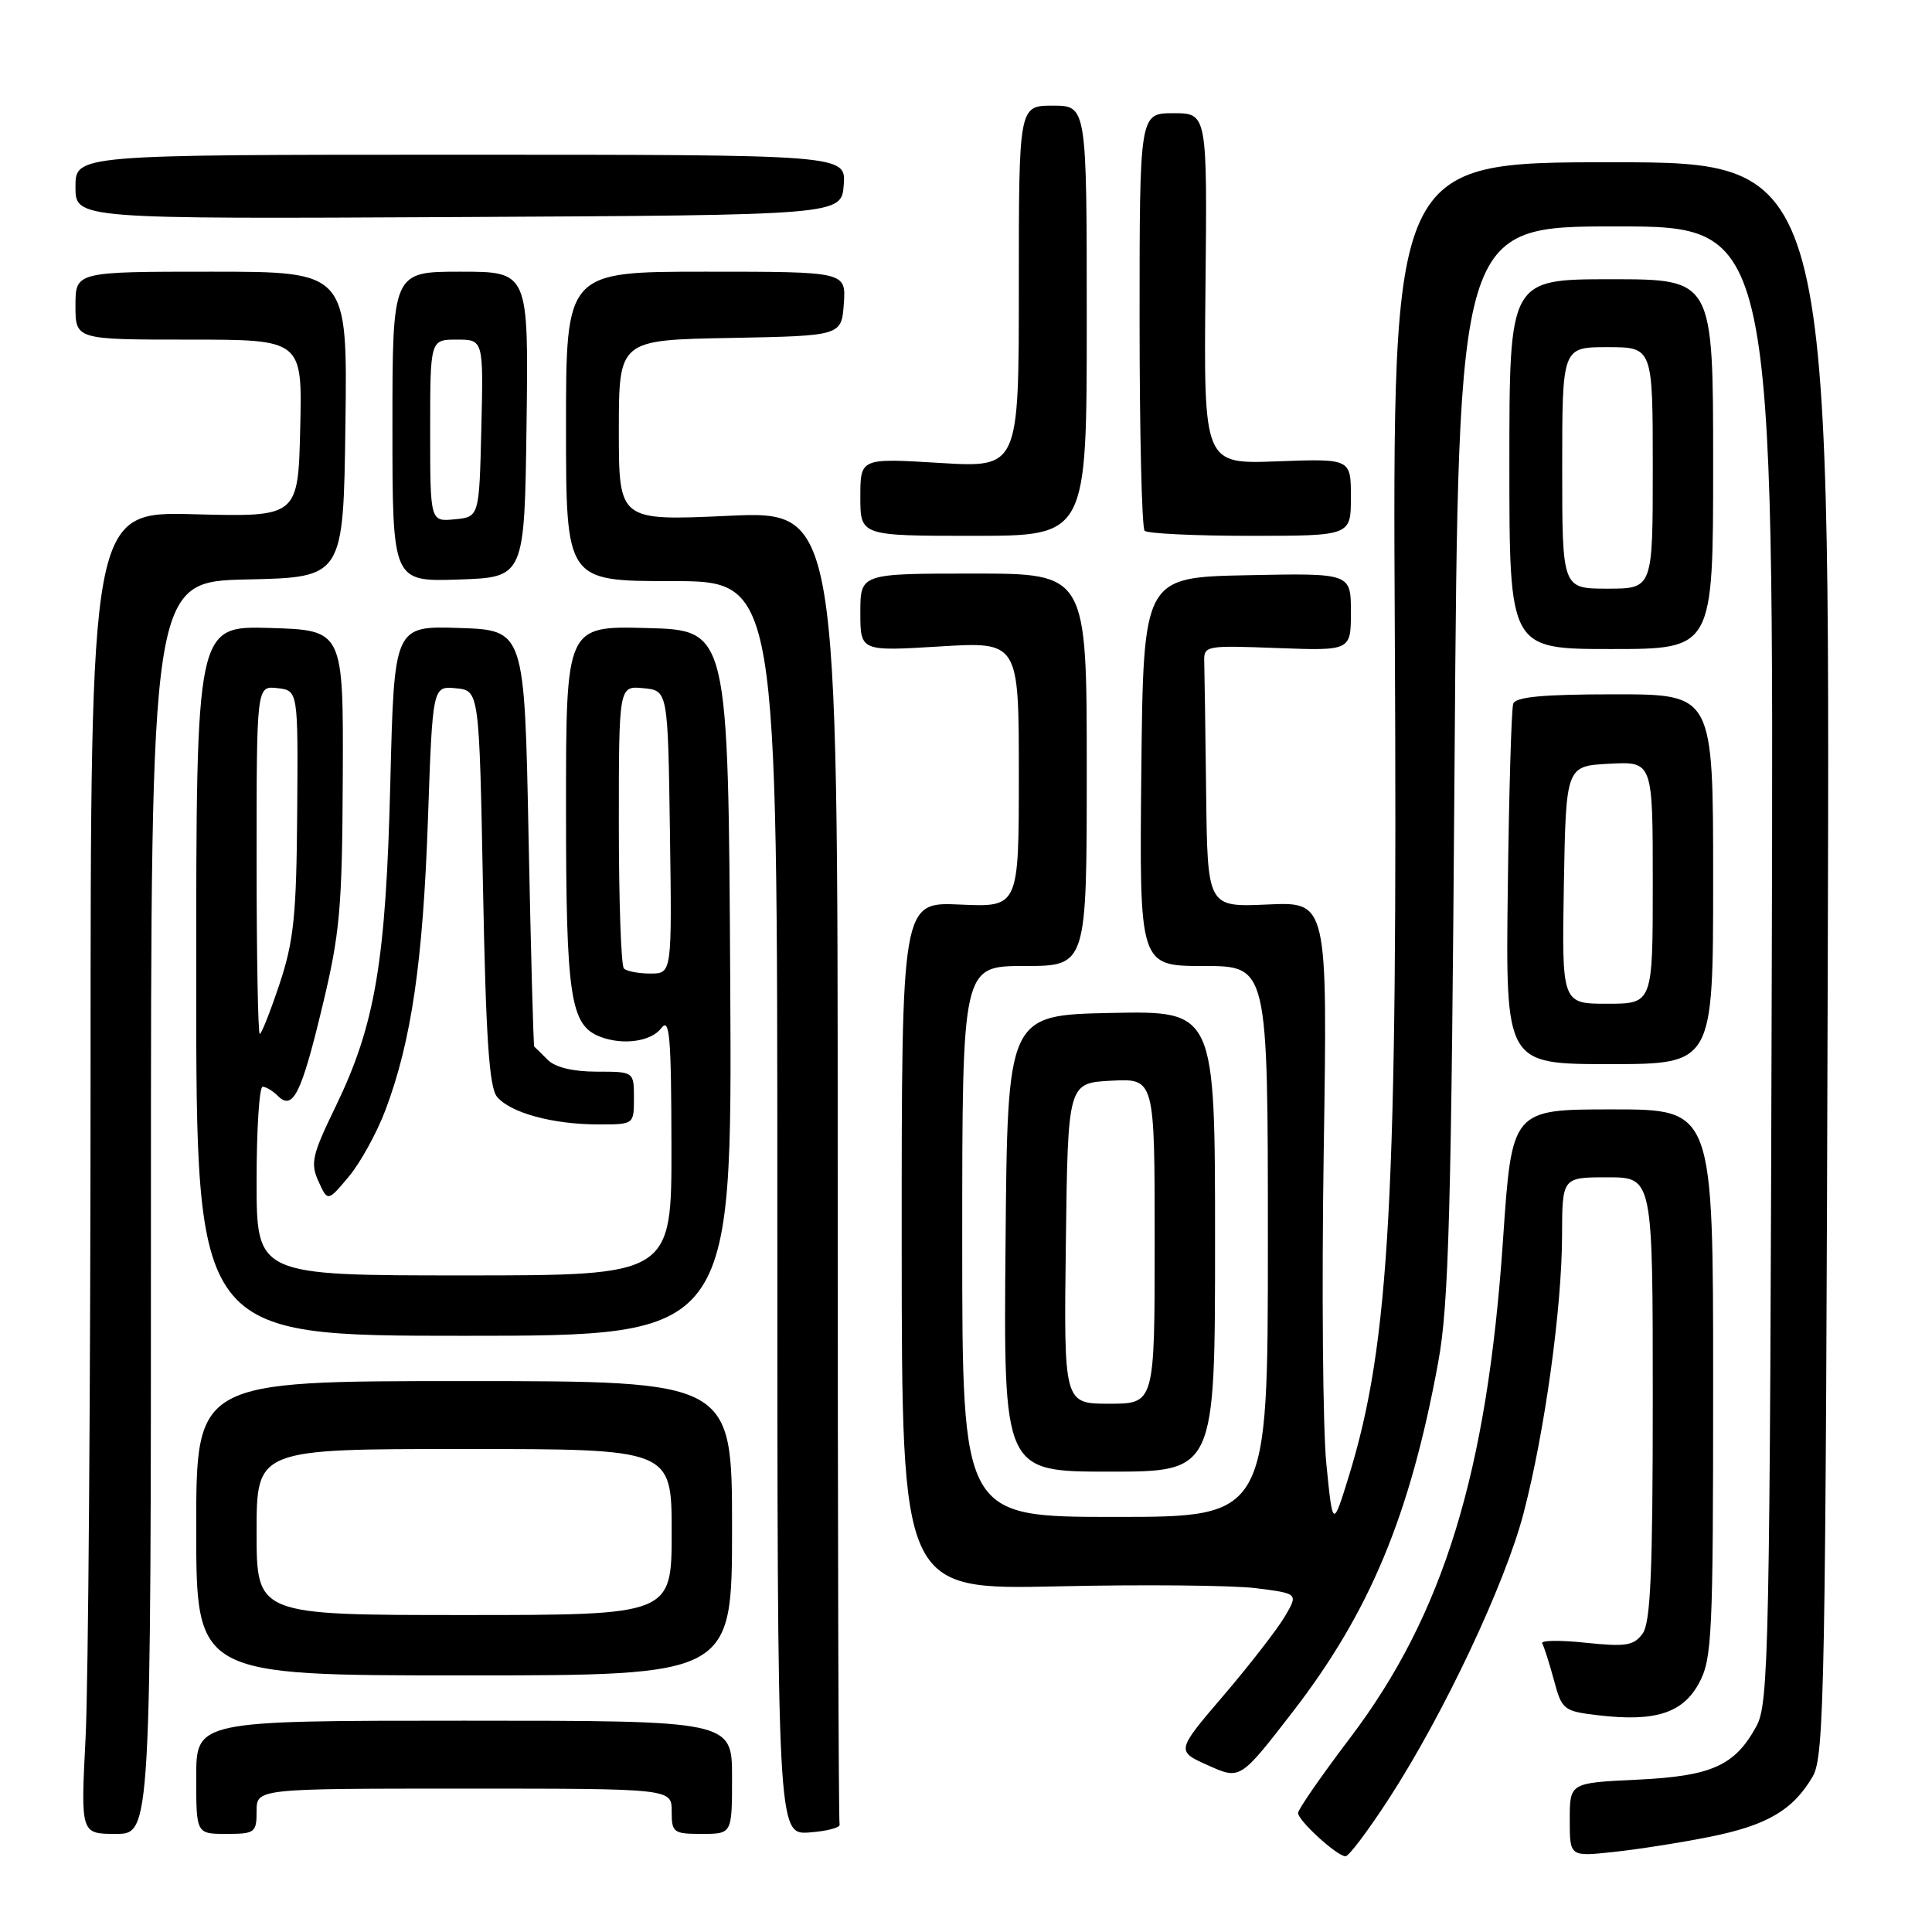 <?xml version="1.0" encoding="UTF-8" standalone="no"?>
<!DOCTYPE svg PUBLIC "-//W3C//DTD SVG 1.1//EN" "http://www.w3.org/Graphics/SVG/1.1/DTD/svg11.dtd" >
<svg xmlns="http://www.w3.org/2000/svg" xmlns:xlink="http://www.w3.org/1999/xlink" version="1.1" viewBox="0 0 256 256">
 <g >
 <path fill="currentColor"
d=" M 184.09 238.25 C 191.32 227.10 199.48 209.78 201.90 200.44 C 204.69 189.72 206.96 173.31 206.98 163.75 C 207.00 156.00 207.00 156.00 213.00 156.00 C 219.00 156.00 219.00 156.00 219.00 185.31 C 219.00 208.36 218.71 215.01 217.65 216.47 C 216.48 218.06 215.43 218.23 210.09 217.67 C 206.68 217.31 204.10 217.35 204.35 217.76 C 204.59 218.17 205.29 220.35 205.90 222.61 C 206.96 226.57 207.18 226.74 211.76 227.28 C 219.32 228.18 222.99 227.00 225.14 223.00 C 226.86 219.80 227.00 216.70 227.00 183.27 C 227.00 147.00 227.00 147.00 213.67 147.00 C 200.33 147.00 200.33 147.00 199.16 164.25 C 197.07 195.08 191.28 213.95 178.88 230.30 C 175.10 235.29 172.00 239.76 172.00 240.23 C 172.00 241.24 177.13 245.92 178.28 245.97 C 178.72 245.99 181.33 242.51 184.09 238.25 Z  M 226.50 243.40 C 234.12 241.88 237.58 239.86 240.19 235.40 C 241.75 232.74 241.91 223.93 242.19 127.00 C 242.50 21.50 242.50 21.50 213.50 21.50 C 184.50 21.50 184.50 21.50 184.82 84.00 C 185.21 158.65 184.16 177.91 178.76 195.50 C 176.60 202.50 176.60 202.50 175.75 194.00 C 175.28 189.32 175.12 170.65 175.40 152.49 C 175.91 119.49 175.91 119.49 167.96 119.85 C 160.00 120.21 160.00 120.21 159.82 105.11 C 159.72 96.80 159.61 88.99 159.57 87.75 C 159.50 85.54 159.68 85.51 169.25 85.87 C 179.00 86.23 179.00 86.23 179.00 81.09 C 179.00 75.94 179.00 75.94 165.25 76.22 C 151.50 76.50 151.50 76.50 151.23 102.25 C 150.97 128.00 150.97 128.00 159.48 128.00 C 168.00 128.00 168.00 128.00 168.00 164.50 C 168.00 201.00 168.00 201.00 147.75 201.00 C 127.50 201.00 127.50 201.00 127.50 164.50 C 127.50 128.00 127.50 128.00 135.75 128.00 C 144.00 128.00 144.00 128.00 144.00 102.00 C 144.00 76.00 144.00 76.00 129.00 76.00 C 114.00 76.00 114.00 76.00 114.00 81.15 C 114.00 86.30 114.00 86.30 124.50 85.66 C 135.00 85.02 135.00 85.02 135.00 102.62 C 135.00 120.21 135.00 120.21 127.23 119.86 C 119.47 119.50 119.47 119.50 119.48 165.08 C 119.50 210.65 119.50 210.65 140.12 210.20 C 151.47 209.94 163.29 210.06 166.39 210.44 C 172.03 211.15 172.03 211.15 170.26 214.17 C 169.29 215.83 165.65 220.53 162.17 224.61 C 155.83 232.02 155.83 232.02 160.08 233.92 C 164.33 235.83 164.33 235.83 171.23 226.91 C 181.49 213.65 186.84 200.82 190.57 180.50 C 191.98 172.87 192.31 160.72 192.74 100.75 C 193.25 30.00 193.25 30.00 214.15 30.00 C 235.04 30.00 235.04 30.00 234.77 127.75 C 234.52 219.10 234.38 225.71 232.73 228.74 C 229.87 233.98 226.81 235.35 216.87 235.82 C 208.00 236.24 208.00 236.24 208.00 241.13 C 208.00 246.02 208.00 246.02 213.75 245.40 C 216.91 245.07 222.65 244.17 226.50 243.40 Z  M 20.00 160.03 C 20.00 77.06 20.00 77.06 32.75 76.78 C 45.50 76.50 45.50 76.50 45.77 56.25 C 46.04 36.00 46.04 36.00 28.02 36.00 C 10.00 36.00 10.00 36.00 10.00 40.50 C 10.00 45.00 10.00 45.00 25.03 45.00 C 40.06 45.00 40.06 45.00 39.78 56.75 C 39.50 68.50 39.50 68.50 25.75 68.14 C 12.00 67.77 12.00 67.77 12.00 142.64 C 11.99 183.81 11.70 223.24 11.34 230.25 C 10.69 243.00 10.69 243.00 15.35 243.00 C 20.00 243.00 20.00 243.00 20.00 160.03 Z  M 34.00 240.00 C 34.00 237.00 34.00 237.00 61.50 237.00 C 89.00 237.00 89.00 237.00 89.00 240.00 C 89.00 242.83 89.22 243.00 93.00 243.00 C 97.00 243.00 97.00 243.00 97.00 235.50 C 97.00 228.00 97.00 228.00 61.50 228.00 C 26.00 228.00 26.00 228.00 26.00 235.50 C 26.00 243.00 26.00 243.00 30.00 243.00 C 33.78 243.00 34.00 242.83 34.00 240.00 Z  M 111.25 241.75 C 111.11 241.34 111.00 202.01 111.00 154.34 C 111.00 67.69 111.00 67.69 96.50 68.35 C 82.00 69.01 82.00 69.01 82.00 57.03 C 82.00 45.05 82.00 45.05 96.75 44.78 C 111.50 44.50 111.50 44.50 111.81 40.25 C 112.11 36.00 112.11 36.00 93.56 36.00 C 75.00 36.00 75.00 36.00 75.00 56.50 C 75.00 77.00 75.00 77.00 89.00 77.00 C 103.00 77.00 103.00 77.00 103.00 160.06 C 103.00 243.11 103.00 243.11 107.25 242.81 C 109.59 242.64 111.39 242.16 111.25 241.75 Z  M 97.00 202.50 C 97.00 183.00 97.00 183.00 61.50 183.00 C 26.00 183.00 26.00 183.00 26.00 202.50 C 26.00 222.00 26.00 222.00 61.50 222.00 C 97.00 222.00 97.00 222.00 97.00 202.50 Z  M 161.00 164.47 C 161.00 133.94 161.00 133.94 147.25 134.22 C 133.50 134.50 133.50 134.50 133.24 164.75 C 132.97 195.00 132.97 195.00 146.99 195.00 C 161.00 195.00 161.00 195.00 161.00 164.47 Z  M 96.76 130.25 C 96.50 83.50 96.50 83.50 85.75 83.22 C 75.00 82.93 75.00 82.93 75.00 107.02 C 75.00 132.14 75.55 135.85 79.54 137.38 C 82.55 138.53 86.27 138.01 87.61 136.25 C 88.73 134.77 88.94 137.19 88.97 151.75 C 89.00 169.00 89.00 169.00 61.50 169.00 C 34.00 169.00 34.00 169.00 34.00 156.50 C 34.00 149.62 34.36 144.00 34.80 144.00 C 35.24 144.00 36.14 144.54 36.80 145.20 C 38.81 147.21 39.92 144.99 42.70 133.41 C 45.05 123.65 45.34 120.44 45.42 103.00 C 45.50 83.50 45.50 83.50 35.75 83.21 C 26.00 82.93 26.00 82.93 26.00 129.96 C 26.00 177.00 26.00 177.00 61.51 177.00 C 97.02 177.00 97.02 177.00 96.76 130.25 Z  M 51.10 147.02 C 54.51 137.94 56.04 127.49 56.70 108.70 C 57.32 90.90 57.32 90.90 60.41 91.20 C 63.50 91.50 63.50 91.50 64.00 117.60 C 64.38 137.53 64.82 144.08 65.86 145.33 C 67.61 147.45 73.25 148.99 79.25 148.99 C 84.00 149.00 84.00 149.00 84.00 145.50 C 84.00 142.00 84.00 142.00 79.07 142.00 C 75.92 142.00 73.57 141.43 72.57 140.43 C 71.71 139.56 70.91 138.78 70.79 138.68 C 70.68 138.58 70.34 126.12 70.04 111.00 C 69.50 83.50 69.50 83.50 60.86 83.21 C 52.23 82.93 52.23 82.93 51.72 103.71 C 51.13 127.48 49.72 135.79 44.45 146.67 C 41.35 153.05 41.11 154.14 42.20 156.54 C 43.43 159.24 43.43 159.24 46.23 155.89 C 47.77 154.05 49.96 150.06 51.10 147.02 Z  M 227.00 116.50 C 227.00 92.00 227.00 92.00 213.97 92.00 C 204.44 92.00 200.82 92.34 200.51 93.25 C 200.27 93.94 199.95 104.96 199.79 117.75 C 199.50 141.00 199.50 141.00 213.25 141.00 C 227.00 141.00 227.00 141.00 227.00 116.50 Z  M 227.00 61.50 C 227.00 37.00 227.00 37.00 213.50 37.00 C 200.00 37.00 200.00 37.00 200.00 61.50 C 200.00 86.00 200.00 86.00 213.50 86.00 C 227.00 86.00 227.00 86.00 227.00 61.50 Z  M 69.77 56.25 C 70.04 36.00 70.04 36.00 61.02 36.00 C 52.00 36.00 52.00 36.00 52.00 56.54 C 52.00 77.08 52.00 77.08 60.75 76.79 C 69.50 76.50 69.50 76.50 69.77 56.25 Z  M 144.00 42.50 C 144.00 14.00 144.00 14.00 139.50 14.00 C 135.00 14.00 135.00 14.00 135.00 37.99 C 135.00 61.98 135.00 61.98 124.50 61.34 C 114.00 60.70 114.00 60.70 114.00 65.85 C 114.00 71.00 114.00 71.00 129.00 71.00 C 144.00 71.00 144.00 71.00 144.00 42.50 Z  M 179.00 65.88 C 179.00 60.77 179.00 60.77 169.25 61.13 C 159.50 61.50 159.50 61.50 159.73 38.25 C 159.97 15.00 159.97 15.00 155.48 15.00 C 151.00 15.00 151.00 15.00 151.00 42.33 C 151.00 57.37 151.30 69.97 151.67 70.33 C 152.03 70.70 158.33 71.00 165.67 71.00 C 179.00 71.00 179.00 71.00 179.00 65.88 Z  M 111.80 24.50 C 112.09 20.50 112.09 20.50 61.05 20.50 C 10.00 20.50 10.00 20.50 10.00 24.76 C 10.00 29.02 10.00 29.02 60.75 28.76 C 111.50 28.50 111.50 28.50 111.80 24.50 Z  M 34.00 203.00 C 34.00 192.00 34.00 192.00 61.50 192.00 C 89.00 192.00 89.00 192.00 89.00 203.00 C 89.00 214.00 89.00 214.00 61.50 214.00 C 34.00 214.00 34.00 214.00 34.00 203.00 Z  M 141.23 164.75 C 141.50 143.50 141.50 143.50 147.25 143.20 C 153.00 142.90 153.00 142.90 153.00 164.45 C 153.00 186.00 153.00 186.00 146.98 186.00 C 140.96 186.00 140.96 186.00 141.23 164.75 Z  M 34.00 113.93 C 34.00 90.87 34.00 90.87 36.75 91.18 C 39.50 91.50 39.50 91.50 39.38 107.60 C 39.28 121.34 38.93 124.69 37.05 130.35 C 35.83 134.01 34.65 137.00 34.42 137.00 C 34.19 137.00 34.00 126.62 34.00 113.93 Z  M 82.67 128.33 C 82.30 127.97 82.00 119.39 82.00 109.27 C 82.00 90.87 82.00 90.87 85.25 91.19 C 88.50 91.50 88.50 91.50 88.77 110.25 C 89.04 129.00 89.04 129.00 86.19 129.00 C 84.62 129.00 83.03 128.70 82.67 128.33 Z  M 207.22 117.25 C 207.50 101.50 207.50 101.50 213.25 101.20 C 219.00 100.90 219.00 100.90 219.00 116.95 C 219.00 133.00 219.00 133.00 212.97 133.00 C 206.95 133.00 206.95 133.00 207.22 117.25 Z  M 207.00 62.00 C 207.00 46.00 207.00 46.00 213.00 46.00 C 219.00 46.00 219.00 46.00 219.00 62.00 C 219.00 78.00 219.00 78.00 213.00 78.00 C 207.00 78.00 207.00 78.00 207.00 62.00 Z  M 57.00 57.06 C 57.00 45.00 57.00 45.00 60.53 45.00 C 64.06 45.00 64.06 45.00 63.78 56.75 C 63.50 68.50 63.50 68.50 60.25 68.81 C 57.00 69.13 57.00 69.13 57.00 57.06 Z "/>
</g>
</svg>